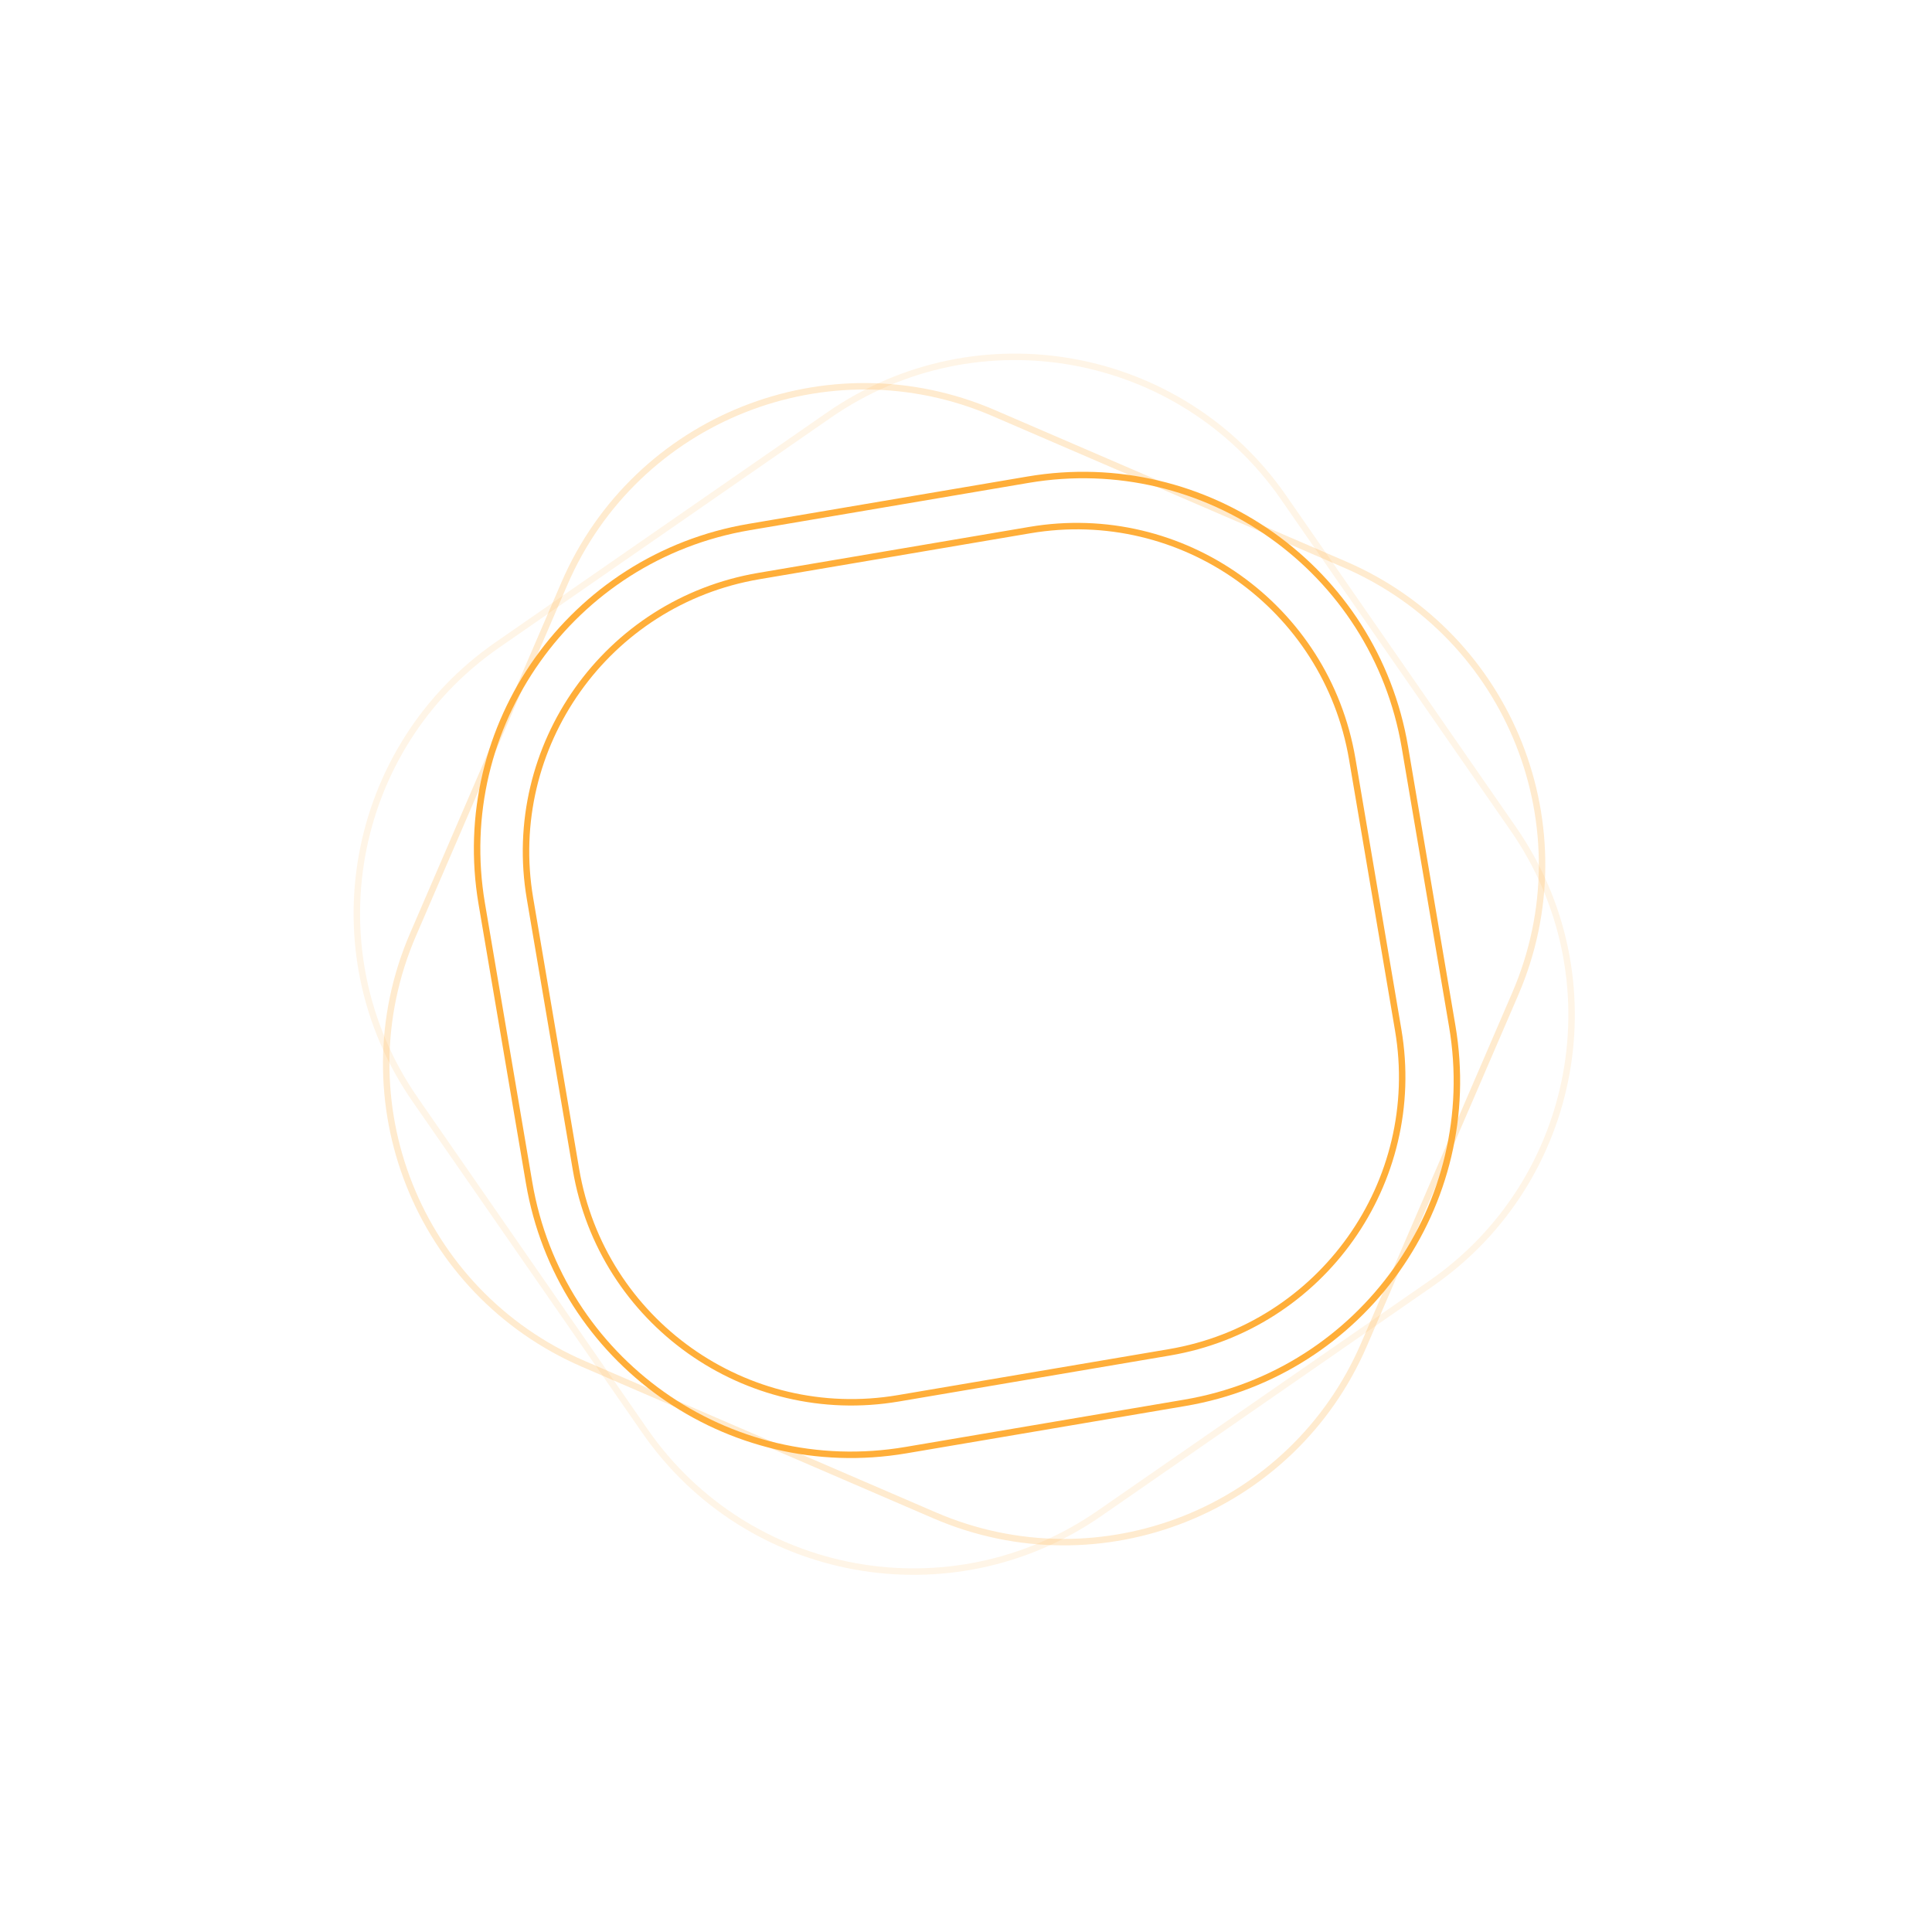 <svg width="90" height="90" viewBox="0 0 90 90" fill="none" xmlns="http://www.w3.org/2000/svg">
<g filter="url(#filter0_f_74_1714)">
<path d="M47.976 24.693C55.066 23.491 61.789 28.263 62.992 35.354L65.134 47.981C66.337 55.071 61.564 61.794 54.474 62.997L41.847 65.139C34.756 66.342 28.033 61.569 26.831 54.478L24.689 41.852C23.486 34.761 28.259 28.038 35.349 26.835L47.976 24.693Z" stroke="#FFAE39" stroke-width="0.301"/>
</g>
<path d="M47.898 22.345C56.183 20.939 64.04 26.517 65.445 34.802L67.651 47.801C69.057 56.086 63.48 63.943 55.194 65.349L42.196 67.554C33.91 68.96 26.054 63.383 24.648 55.097L22.442 42.099C21.036 33.813 26.613 25.957 34.899 24.551L47.898 22.345Z" stroke="#FFAE39" stroke-width="0.301"/>
<path d="M62.641 26.294C70.358 29.622 73.916 38.576 70.588 46.293L63.536 62.645C60.208 70.362 51.254 73.919 43.537 70.591L27.185 63.539C19.468 60.211 15.911 51.257 19.239 43.54L26.291 27.189C29.619 19.472 38.573 15.914 46.29 19.242L62.641 26.294Z" stroke="#FFAE39" stroke-opacity="0.24" stroke-width="0.301"/>
<path d="M38.617 19.335C45.524 14.547 55.004 16.265 59.792 23.172L70.499 38.617C75.287 45.524 73.569 55.004 66.662 59.792L51.217 70.499C44.31 75.287 34.83 73.569 30.042 66.662L19.335 51.217C14.547 44.31 16.265 34.829 23.172 30.041L38.617 19.335Z" stroke="#FFAE39" stroke-opacity="0.12" stroke-width="0.301"/>
<defs>
<filter id="filter0_f_74_1714" x="13.376" y="13.381" width="63.07" height="63.07" filterUnits="userSpaceOnUse" color-interpolation-filters="sRGB">
<feFlood flood-opacity="0" result="BackgroundImageFix"/>
<feBlend mode="normal" in="SourceGraphic" in2="BackgroundImageFix" result="shape"/>
<feGaussianBlur stdDeviation="5.488" result="effect1_foregroundBlur_74_1714"/>
</filter>
</defs>
</svg>
